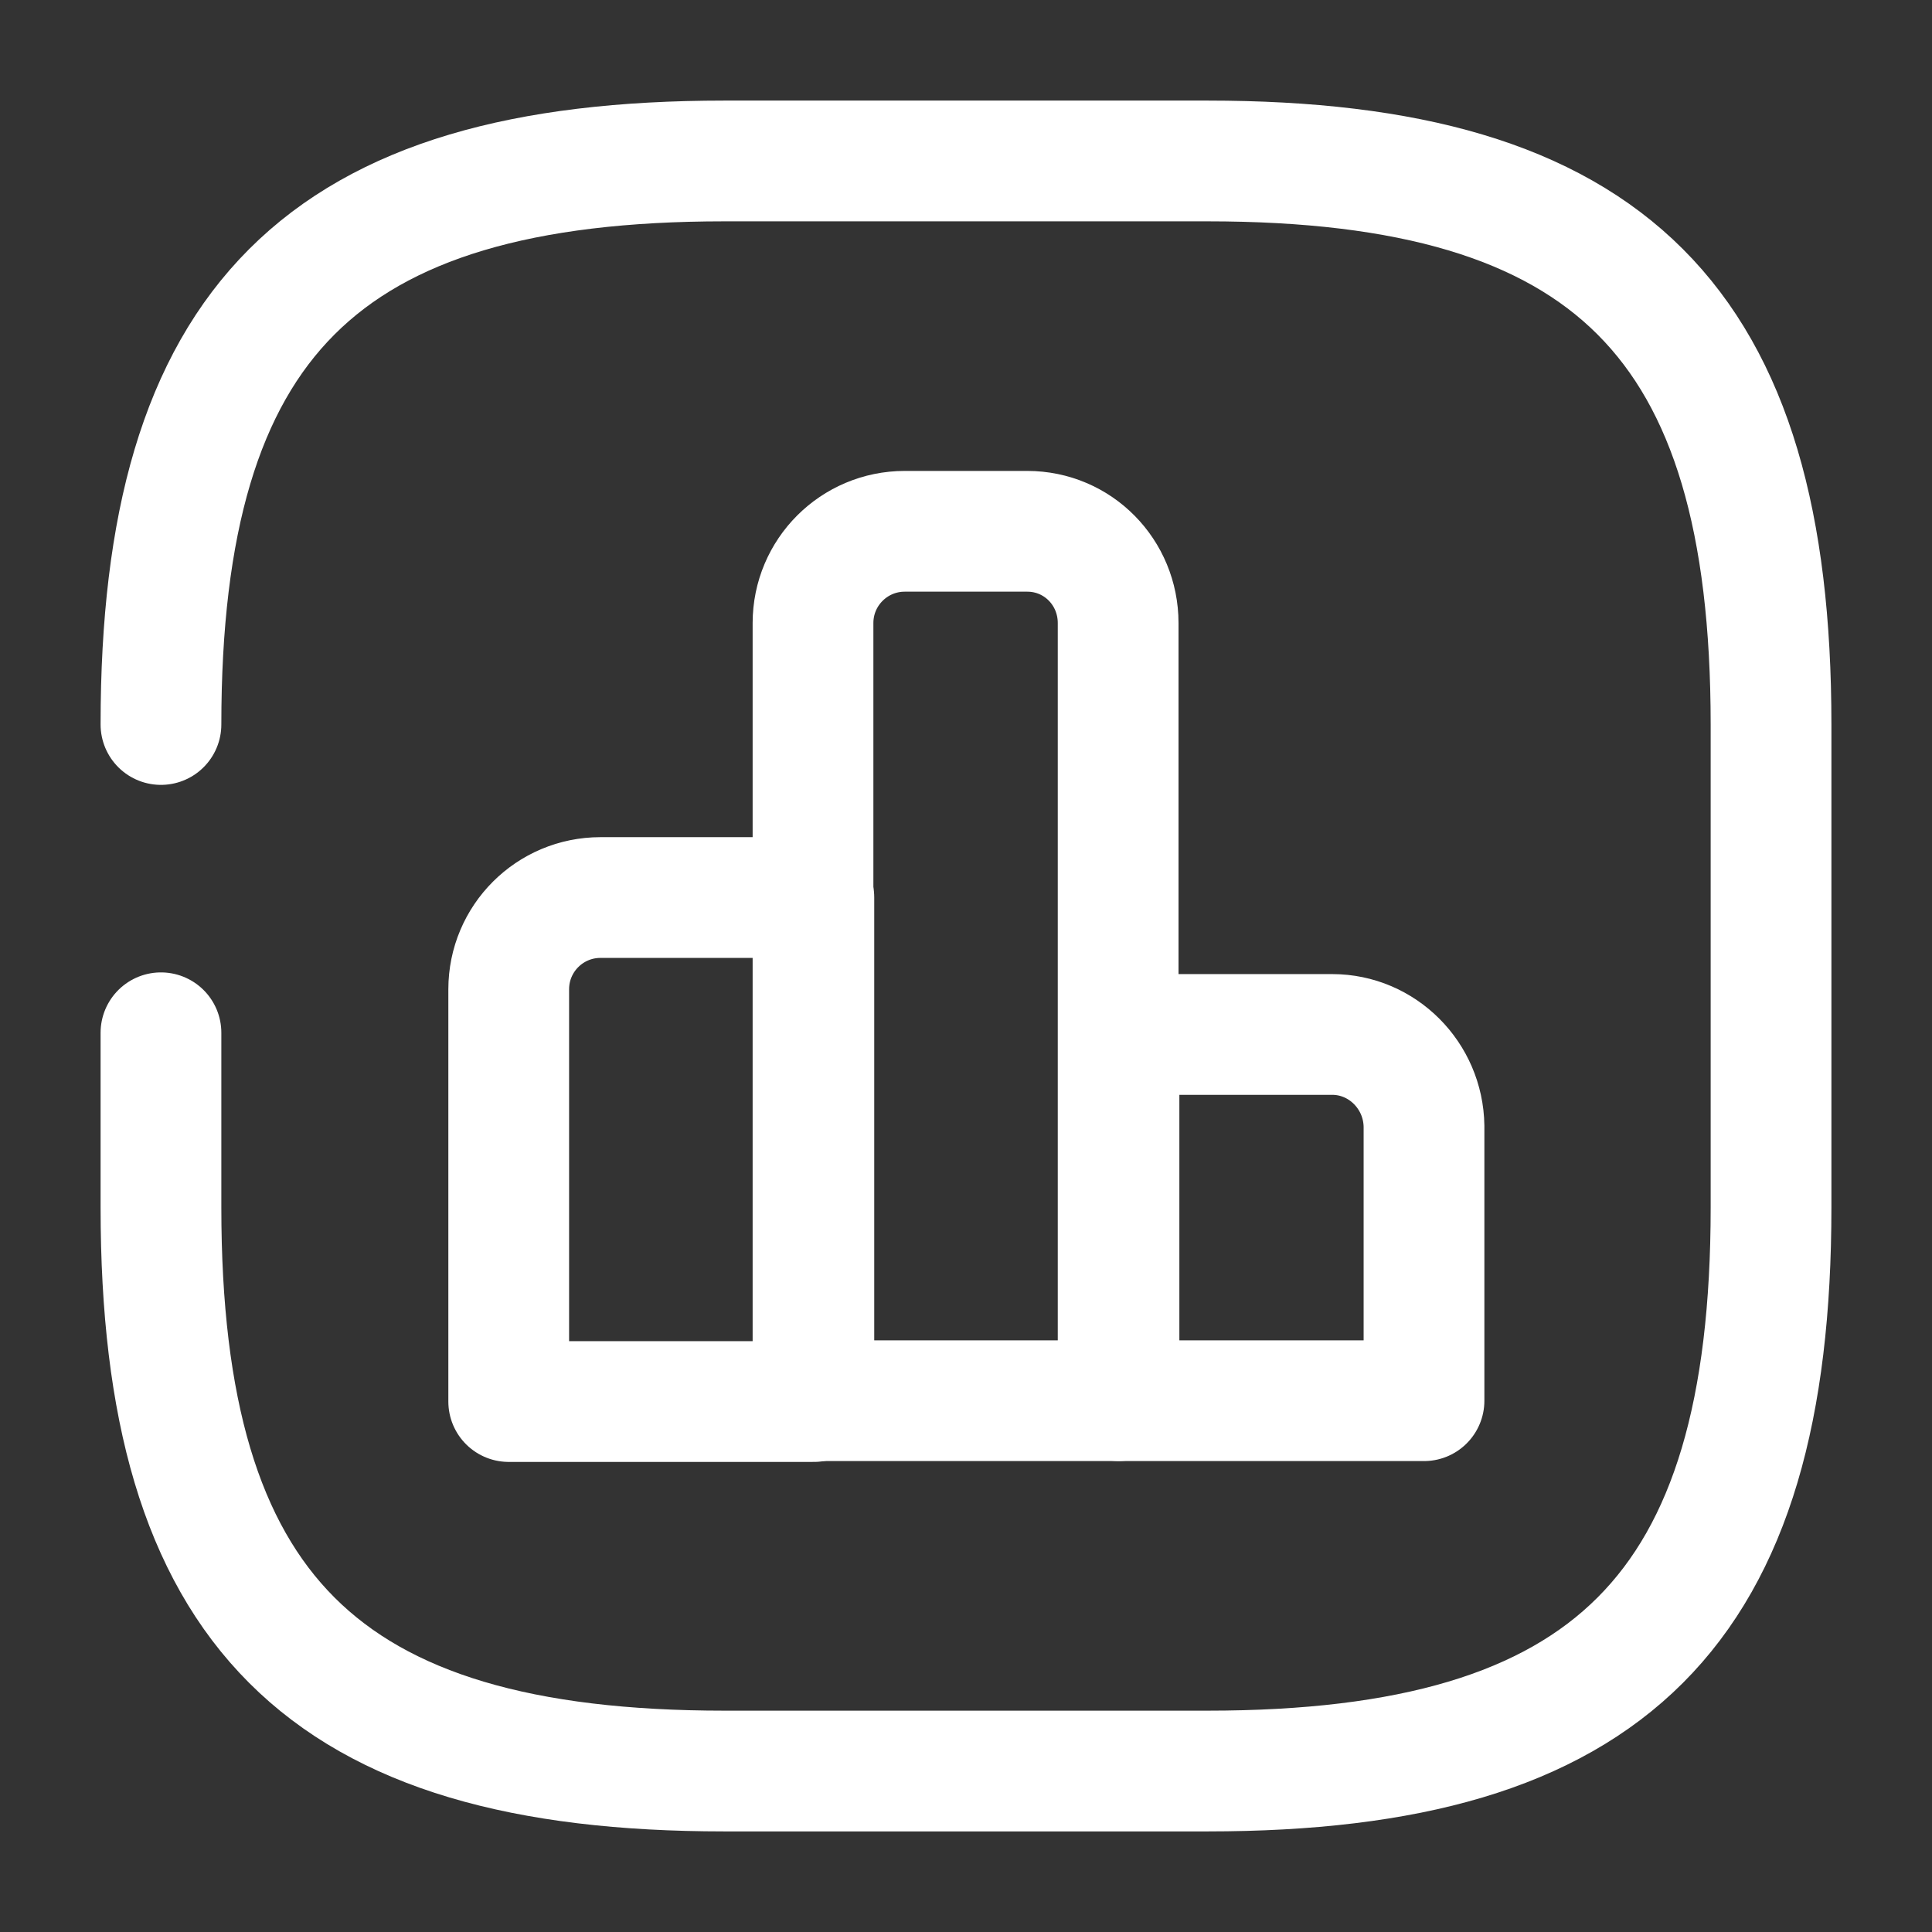 <svg width="16" height="16" viewBox="0 0 16 16" fill="none" xmlns="http://www.w3.org/2000/svg">
<rect x="0" y="0" width="16" height="16" fill="#333333" stroke="none"/>
<path d="M1.333 8.553V10C1.333 13.333 2.667 14.667 6 14.667H10C13.334 14.667 14.667 13.333 14.667 10V6C14.667 2.667 13.334 1.333 10 1.333H6C2.667 1.333 1.333 2.667 1.333 6" stroke="white" stroke-linecap="round" stroke-linejoin="round"/>
<path d="M6.74 7.433H4.973C4.553 7.433 4.213 7.773 4.213 8.193V11.607H6.74V7.433V7.433Z" stroke="white" stroke-miterlimit="10" stroke-linecap="round" stroke-linejoin="round"/>
<path d="M8.507 4.4H7.493C7.073 4.4 6.733 4.74 6.733 5.16V11.6H9.26V5.16C9.26 4.74 8.927 4.4 8.507 4.4Z" stroke="white" stroke-miterlimit="10" stroke-linecap="round" stroke-linejoin="round"/>
<path d="M11.033 8.567H9.267V11.6H11.793V9.327C11.787 8.907 11.447 8.567 11.033 8.567Z" stroke="white" stroke-miterlimit="10" stroke-linecap="round" stroke-linejoin="round"/>
</svg>
